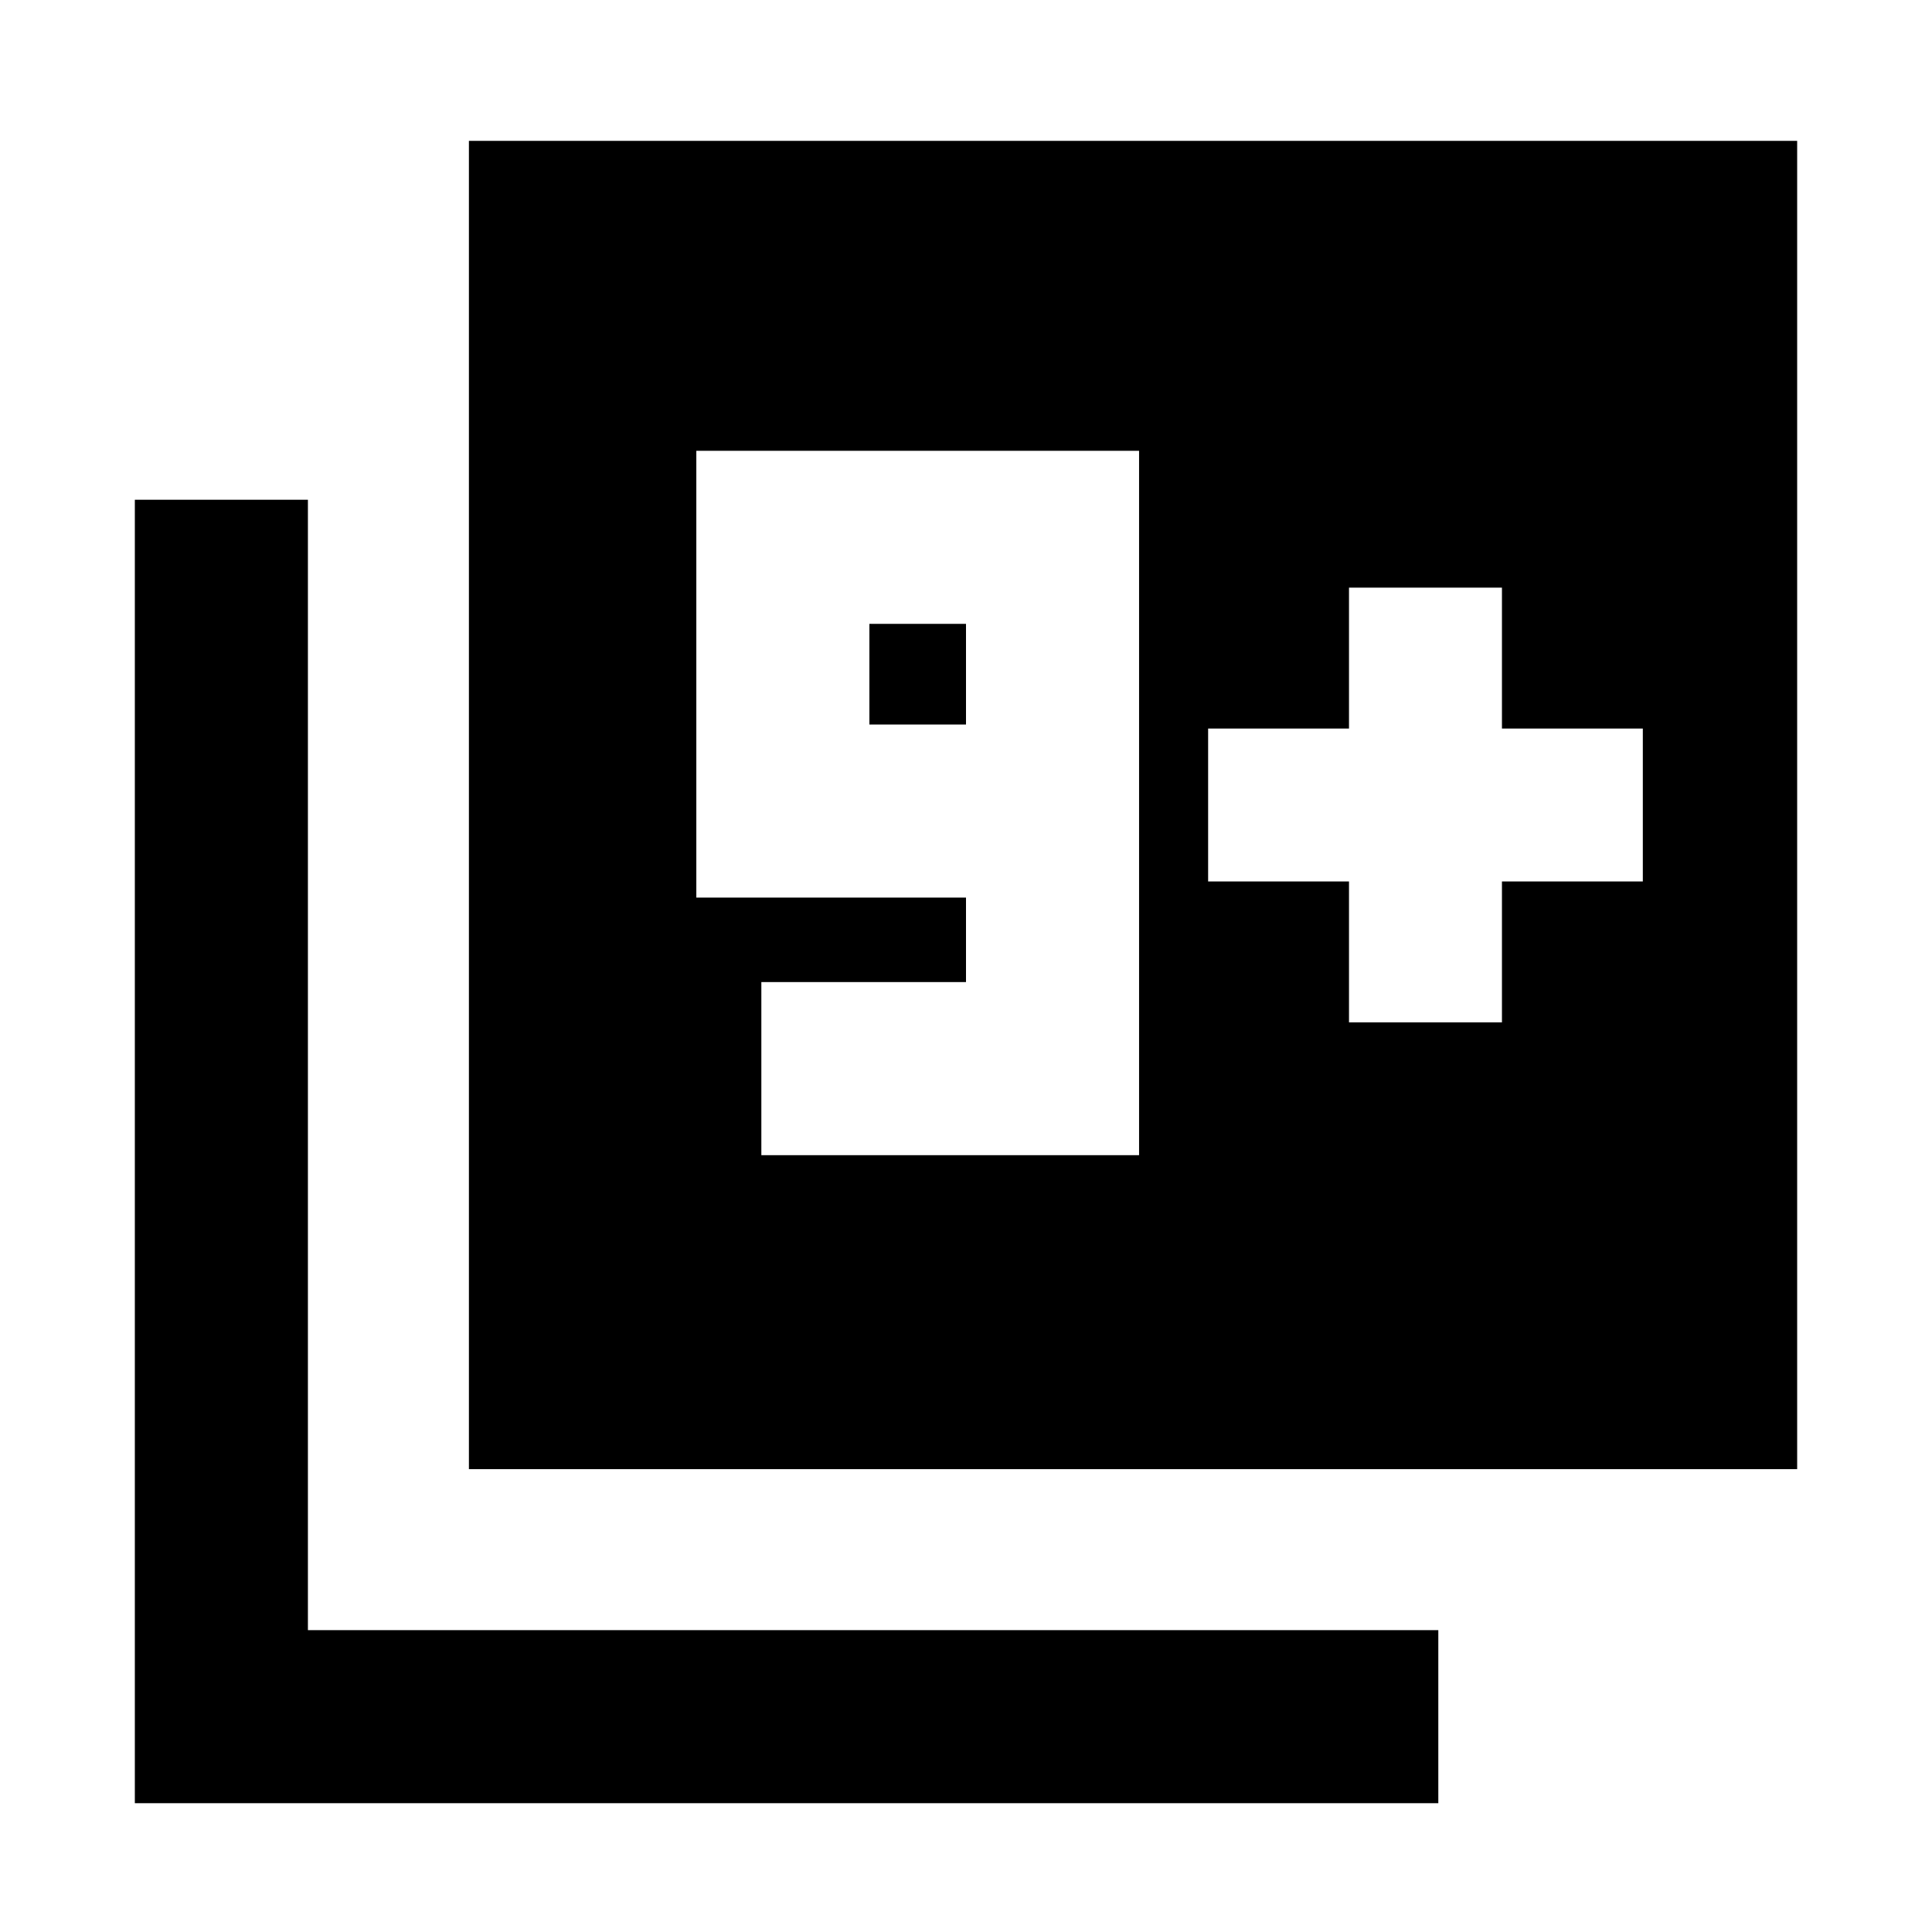 <svg xmlns="http://www.w3.org/2000/svg" height="24" viewBox="0 -960 960 960" width="24"><path d="M233-230v-660h660v660H233ZM67-64v-647.69h86V-150h561.69v86H67Zm311.31-322H566v-350H346v222h134v42H378.31v86ZM480-600h-48v-50h48v50Zm190.31 148h76v-70h70v-76h-70v-70h-76v70h-70v76h70v70Z"/></svg>